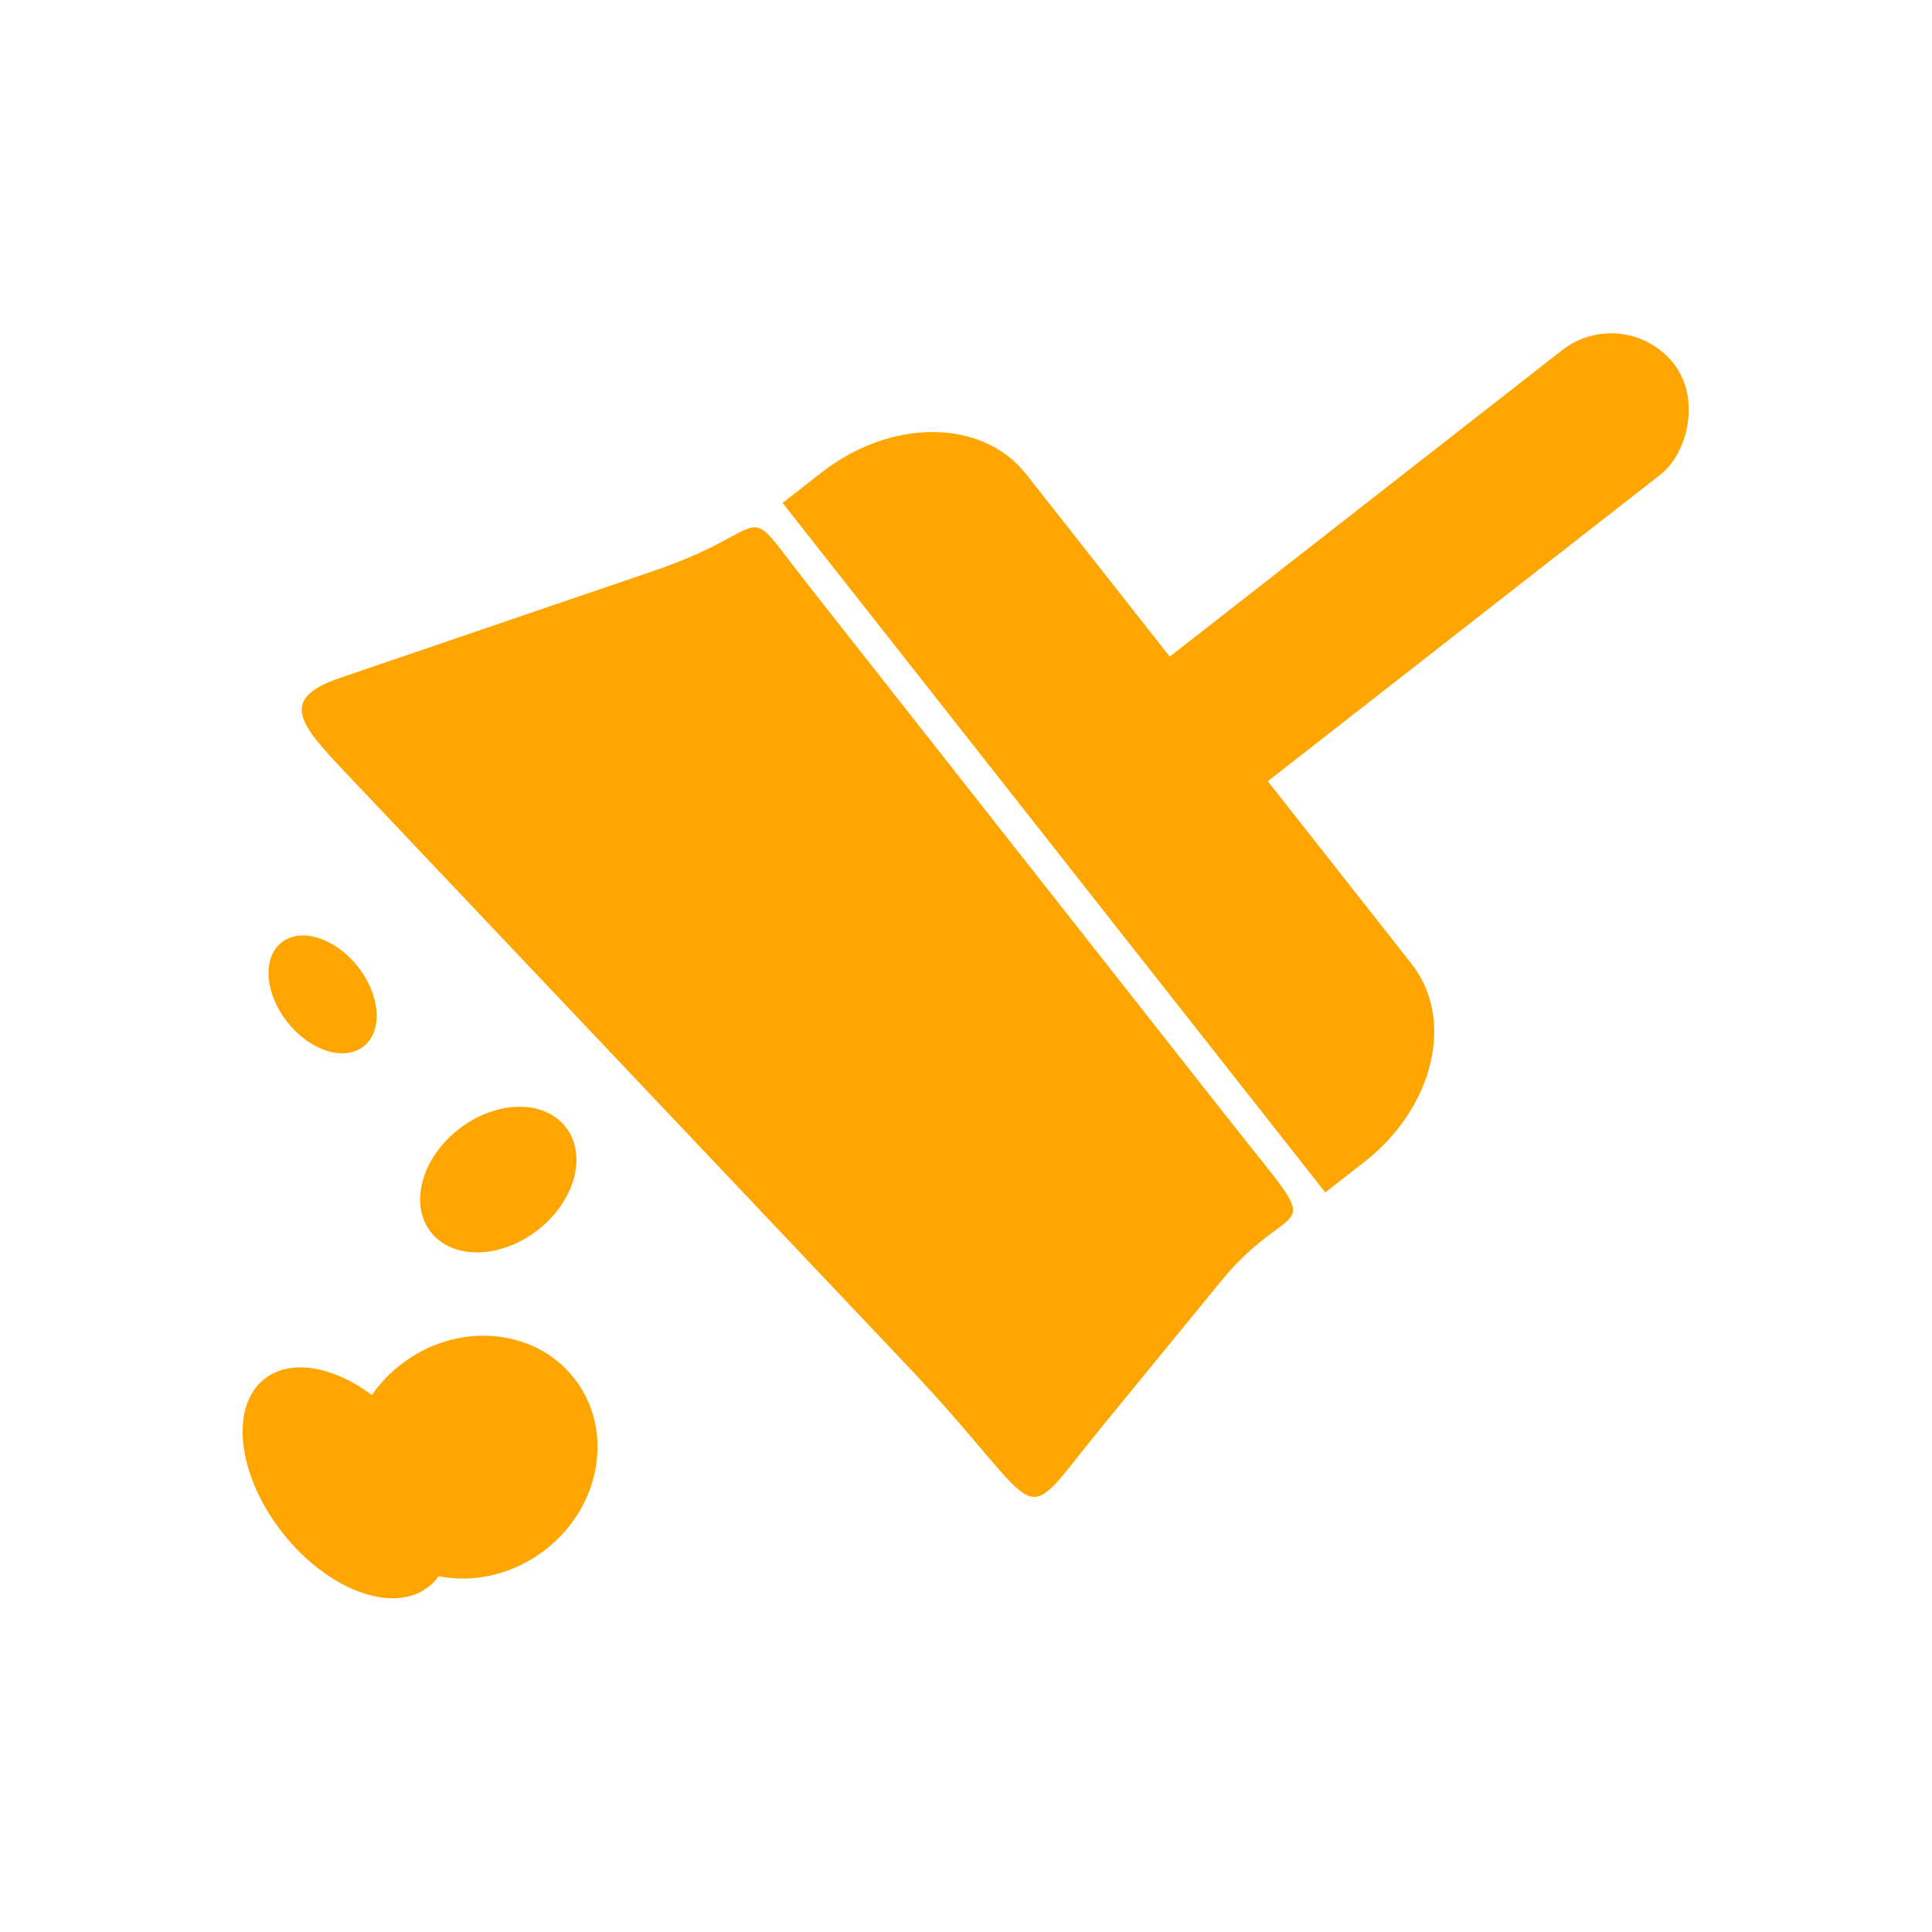 <?xml version="1.0"?>
<svg xmlns:rdf="http://www.w3.org/1999/02/22-rdf-syntax-ns#" xmlns="http://www.w3.org/2000/svg" xmlns:cc="http://creativecommons.org/ns#" xmlns:dc="http://purl.org/dc/elements/1.1/" xmlns:svg="http://www.w3.org/2000/svg" id="svg2" viewBox="0 0 512 512" version="1.1">
  <g id="layer1" transform="translate(0 -540.36)">
    <g id="g2997" transform="matrix(.75 0 0 .75 63.828 174.79)" fill="orange">
      <g id="g3836" transform="matrix(.462 .587 -.589 .46 340.8 391.41)">
        <path id="rect2985" fill-rule="evenodd" d="m204.29 398.08h320c80.354 0 46.601-5.604 59.292 50.633l19.656 87.102c14.355 63.611 20.458 44.582-78.948 53.694l-385.71 35.357c-30.737 2.818-46.662 3.557-36.52-25.595l51.491-148c20.885-60.03-4.658-53.189 50.743-53.189z"/>
        <path id="rect3774" d="m225.8 284.69c-33.288 0-60.076 33.663-60.076 75.446v23.449h415.04v-23.449c0-41.783-26.788-75.446-60.076-75.446h-294.88z"/>
        <rect id="rect3779" ry="37.5" height="343.7" width="74.999" y="11.781" x="335.74"/>
      </g>
      <g id="g3832" transform="matrix(.462 .587 -.589 .46 340.8 391.41)">
        <path id="path3781" transform="translate(745.49 460.63)" d="m-278.8 371.52c0 21.2-28.04 38.386-62.629 38.386s-62.629-17.186-62.629-38.386 28.04-38.386 62.629-38.386 62.629 17.186 62.629 38.386z"/>
        <path id="path3783" transform="translate(743.47 462.65)" d="m-256.58 314.95c0 33.474-24.874 60.609-55.558 60.609s-55.558-27.136-55.558-60.609c0-33.474 24.874-60.609 55.558-60.609s55.558 27.136 55.558 60.609z"/>
      </g>
      <path id="path3797" transform="matrix(.462 .587 -.589 .46 365.85 1043.8)" d="m-343.45 173.53c0 22.316-13.568 40.406-30.305 40.406s-30.305-18.09-30.305-40.406 13.568-40.406 30.305-40.406 30.305 18.09 30.305 40.406z"/>
      <path id="path3799" transform="matrix(.462 .587 -.589 .46 413.6 1041)" d="m-499.02 237.17c0 11.716-14.02 21.213-31.315 21.213s-31.315-9.498-31.315-21.213 14.02-21.213 31.315-21.213 31.315 9.498 31.315 21.213z"/>
    </g>
    <flowRoot id="flowRoot3824" style="word-spacing:0px;letter-spacing:0px" xml:space="preserve" font-size="40px" line-height="125%" font-family="Sans" fill="#000000">
      <flowRegion id="flowRegion3826">
        <rect id="rect3828" y="-135.58" width="610.13" height="183.85" x="-666.7"/>
      </flowRegion>
      <flowPara id="flowPara3830"/>
    </flowRoot>
  </g>
</svg>
